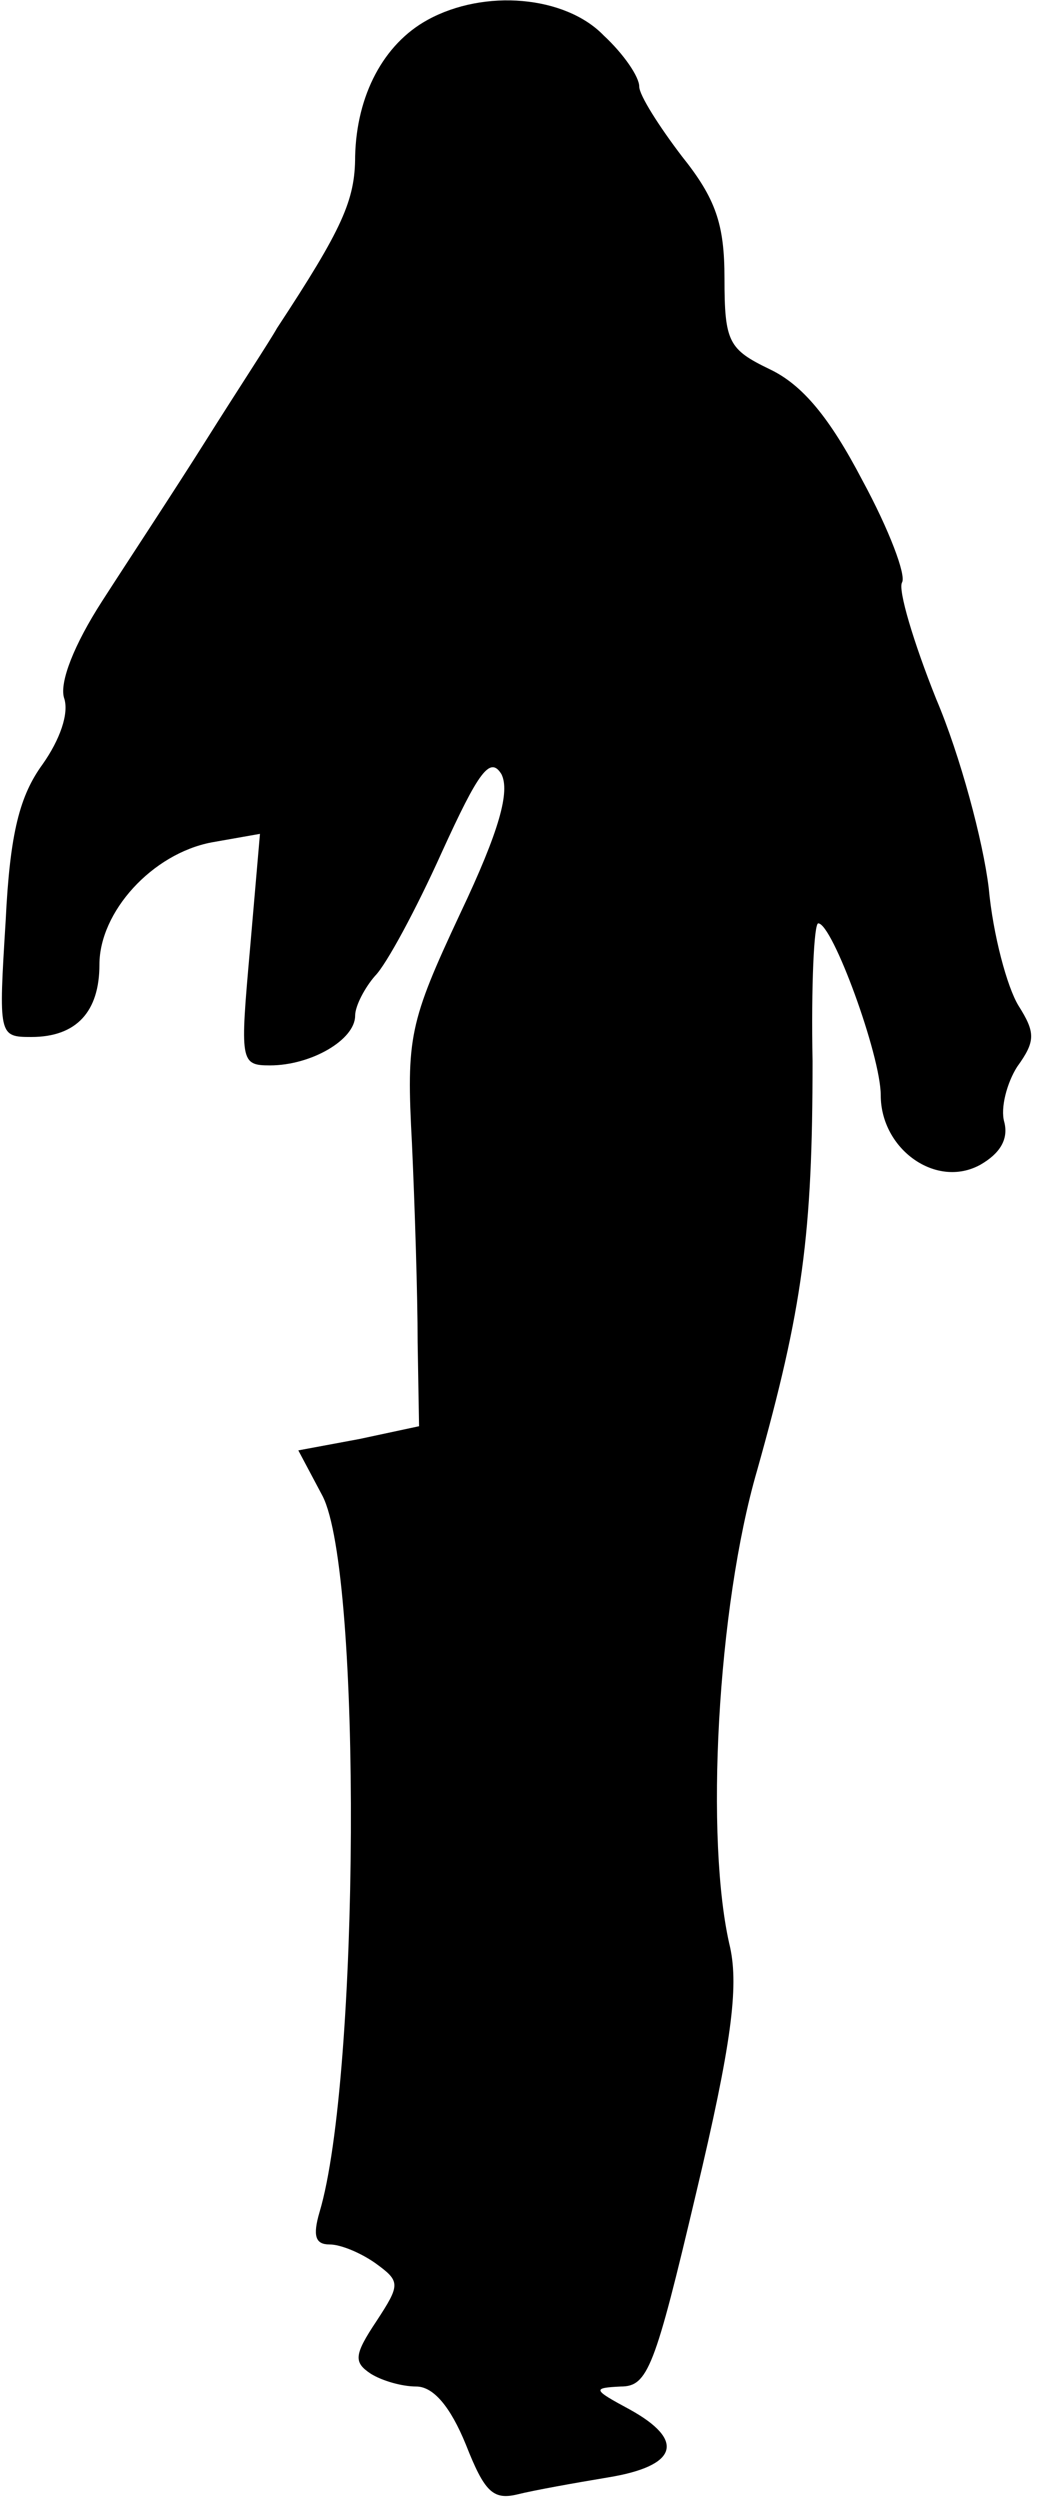 <?xml version="1.0" standalone="no"?>
<!DOCTYPE svg PUBLIC "-//W3C//DTD SVG 20010904//EN"
 "http://www.w3.org/TR/2001/REC-SVG-20010904/DTD/svg10.dtd">
<svg version="1.0" xmlns="http://www.w3.org/2000/svg"
 width="73pt" height="176pt" viewBox="0 0 73 176"
 preserveAspectRatio="xMidYMid meet">
<g transform="translate(0,176) scale(0.1,-0.1)"
fill="#000000" stroke="none">
<path fill="#000000" stroke="none" d="M301 1746 c-31 -17 -50 -53 -51 -96 0
-31 -9 -51 -55 -121 -5 -9 -28 -44 -50 -79 -22 -35 -55 -85 -73 -113 -20 -31
-30 -57 -27 -68 4 -11 -3 -30 -15 -47 -16 -22 -23 -48 -26 -110 -5 -81 -5 -82
18 -82 32 0 48 18 48 51 0 37 37 78 79 86 l34 6 -7 -81 c-7 -79 -7 -82 14 -82
29 0 60 18 60 35 0 7 7 20 14 28 8 8 29 47 47 87 26 57 34 68 42 55 6 -12 -1
-39 -29 -98 -36 -77 -38 -87 -34 -162 2 -44 4 -107 4 -140 l1 -59 -42 -9 -43
-8 17 -32 c28 -54 26 -410 -2 -504 -5 -17 -3 -23 7 -23 8 0 22 -6 32 -13 18
-13 18 -15 1 -41 -16 -24 -16 -29 -4 -37 8 -5 22 -9 32 -9 12 0 24 -14 35 -41
13 -33 19 -39 36 -35 12 3 40 8 64 12 49 8 55 26 15 48 -26 14 -26 15 -6 16
19 0 24 13 53 136 25 105 30 145 24 173 -18 75 -9 240 19 336 32 114 39 166
39 288 -1 53 1 97 4 97 10 0 44 -93 44 -121 0 -38 39 -66 70 -49 14 8 20 18
17 30 -3 10 2 28 9 39 13 18 13 24 1 43 -8 13 -18 50 -21 83 -4 33 -20 93 -37
133 -16 40 -27 77 -24 82 3 5 -9 37 -28 72 -23 44 -42 67 -65 78 -29 14 -32
19 -32 64 0 38 -6 56 -30 86 -16 21 -30 43 -30 49 0 7 -11 23 -25 36 -27 28
-84 33 -124 11z"/>
</g>
</svg>

